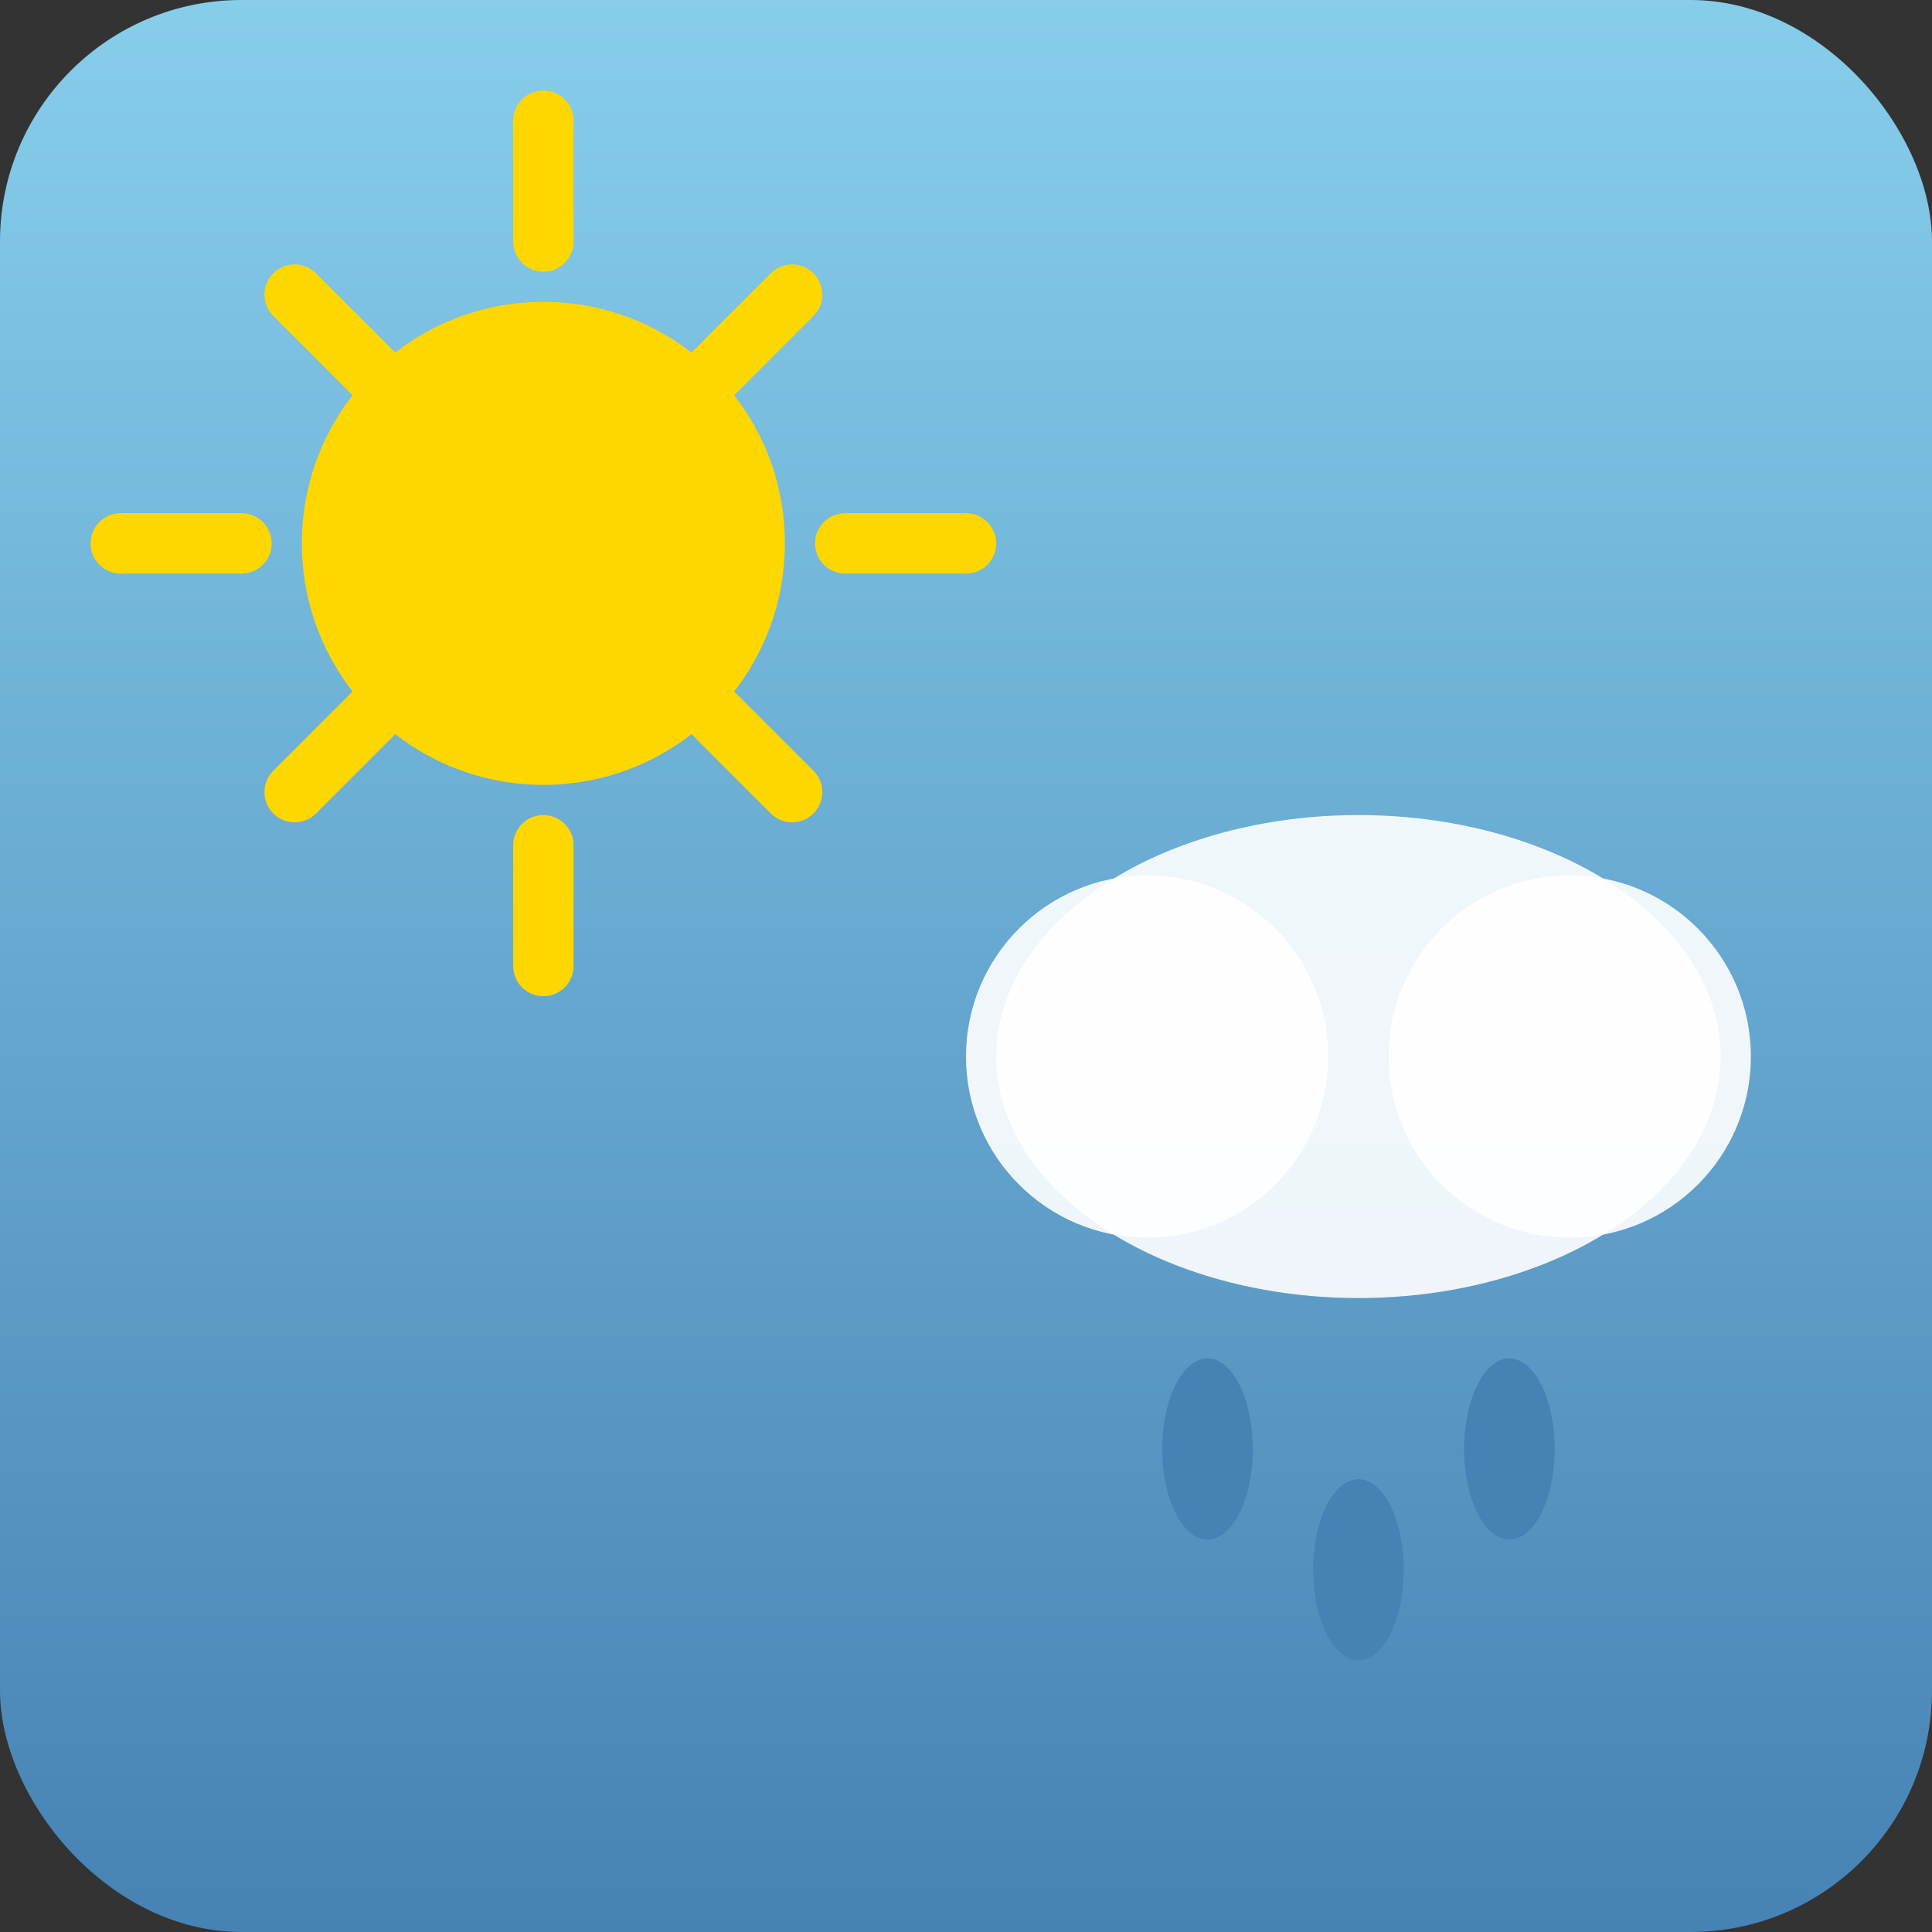 <svg xmlns="http://www.w3.org/2000/svg" viewBox="0 0 64 64" width="64" height="64">
  <rect x="0" y="0" width="64" height="64" fill="#333333" stroke="none"/>
  <defs>
    <linearGradient id="skyGradient" x1="0%" y1="0%" x2="0%" y2="100%">
      <stop offset="0%" style="stop-color:#87CEEB;stop-opacity:1" />
      <stop offset="100%" style="stop-color:#4682B4;stop-opacity:1" />
    </linearGradient>
  </defs>
  
  <!-- Background -->
  <rect width="64" height="64" fill="url(#skyGradient)" rx="8"/>
  
  <!-- Sun -->
  <circle cx="18" cy="18" r="8" fill="#FFD700"/>
  <g stroke="#FFD700" stroke-width="2" stroke-linecap="round">
    <line x1="18" y1="4" x2="18" y2="8"/>
    <line x1="18" y1="28" x2="18" y2="32"/>
    <line x1="4" y1="18" x2="8" y2="18"/>
    <line x1="28" y1="18" x2="32" y2="18"/>
    <line x1="9.76" y1="9.76" x2="12.59" y2="12.59"/>
    <line x1="23.41" y1="23.41" x2="26.24" y2="26.24"/>
    <line x1="26.24" y1="9.76" x2="23.41" y2="12.59"/>
    <line x1="12.59" y1="23.41" x2="9.76" y2="26.24"/>
  </g>
  
  <!-- Cloud -->
  <ellipse cx="45" cy="35" rx="12" ry="8" fill="white" opacity="0.9"/>
  <circle cx="38" cy="35" r="6" fill="white" opacity="0.9"/>
  <circle cx="52" cy="35" r="6" fill="white" opacity="0.9"/>
  
  <!-- Raindrops -->  
  <ellipse cx="40" cy="48" rx="1.5" ry="3" fill="#4682B4"/>
  <ellipse cx="45" cy="52" rx="1.5" ry="3" fill="#4682B4"/>
  <ellipse cx="50" cy="48" rx="1.5" ry="3" fill="#4682B4"/>
</svg>
